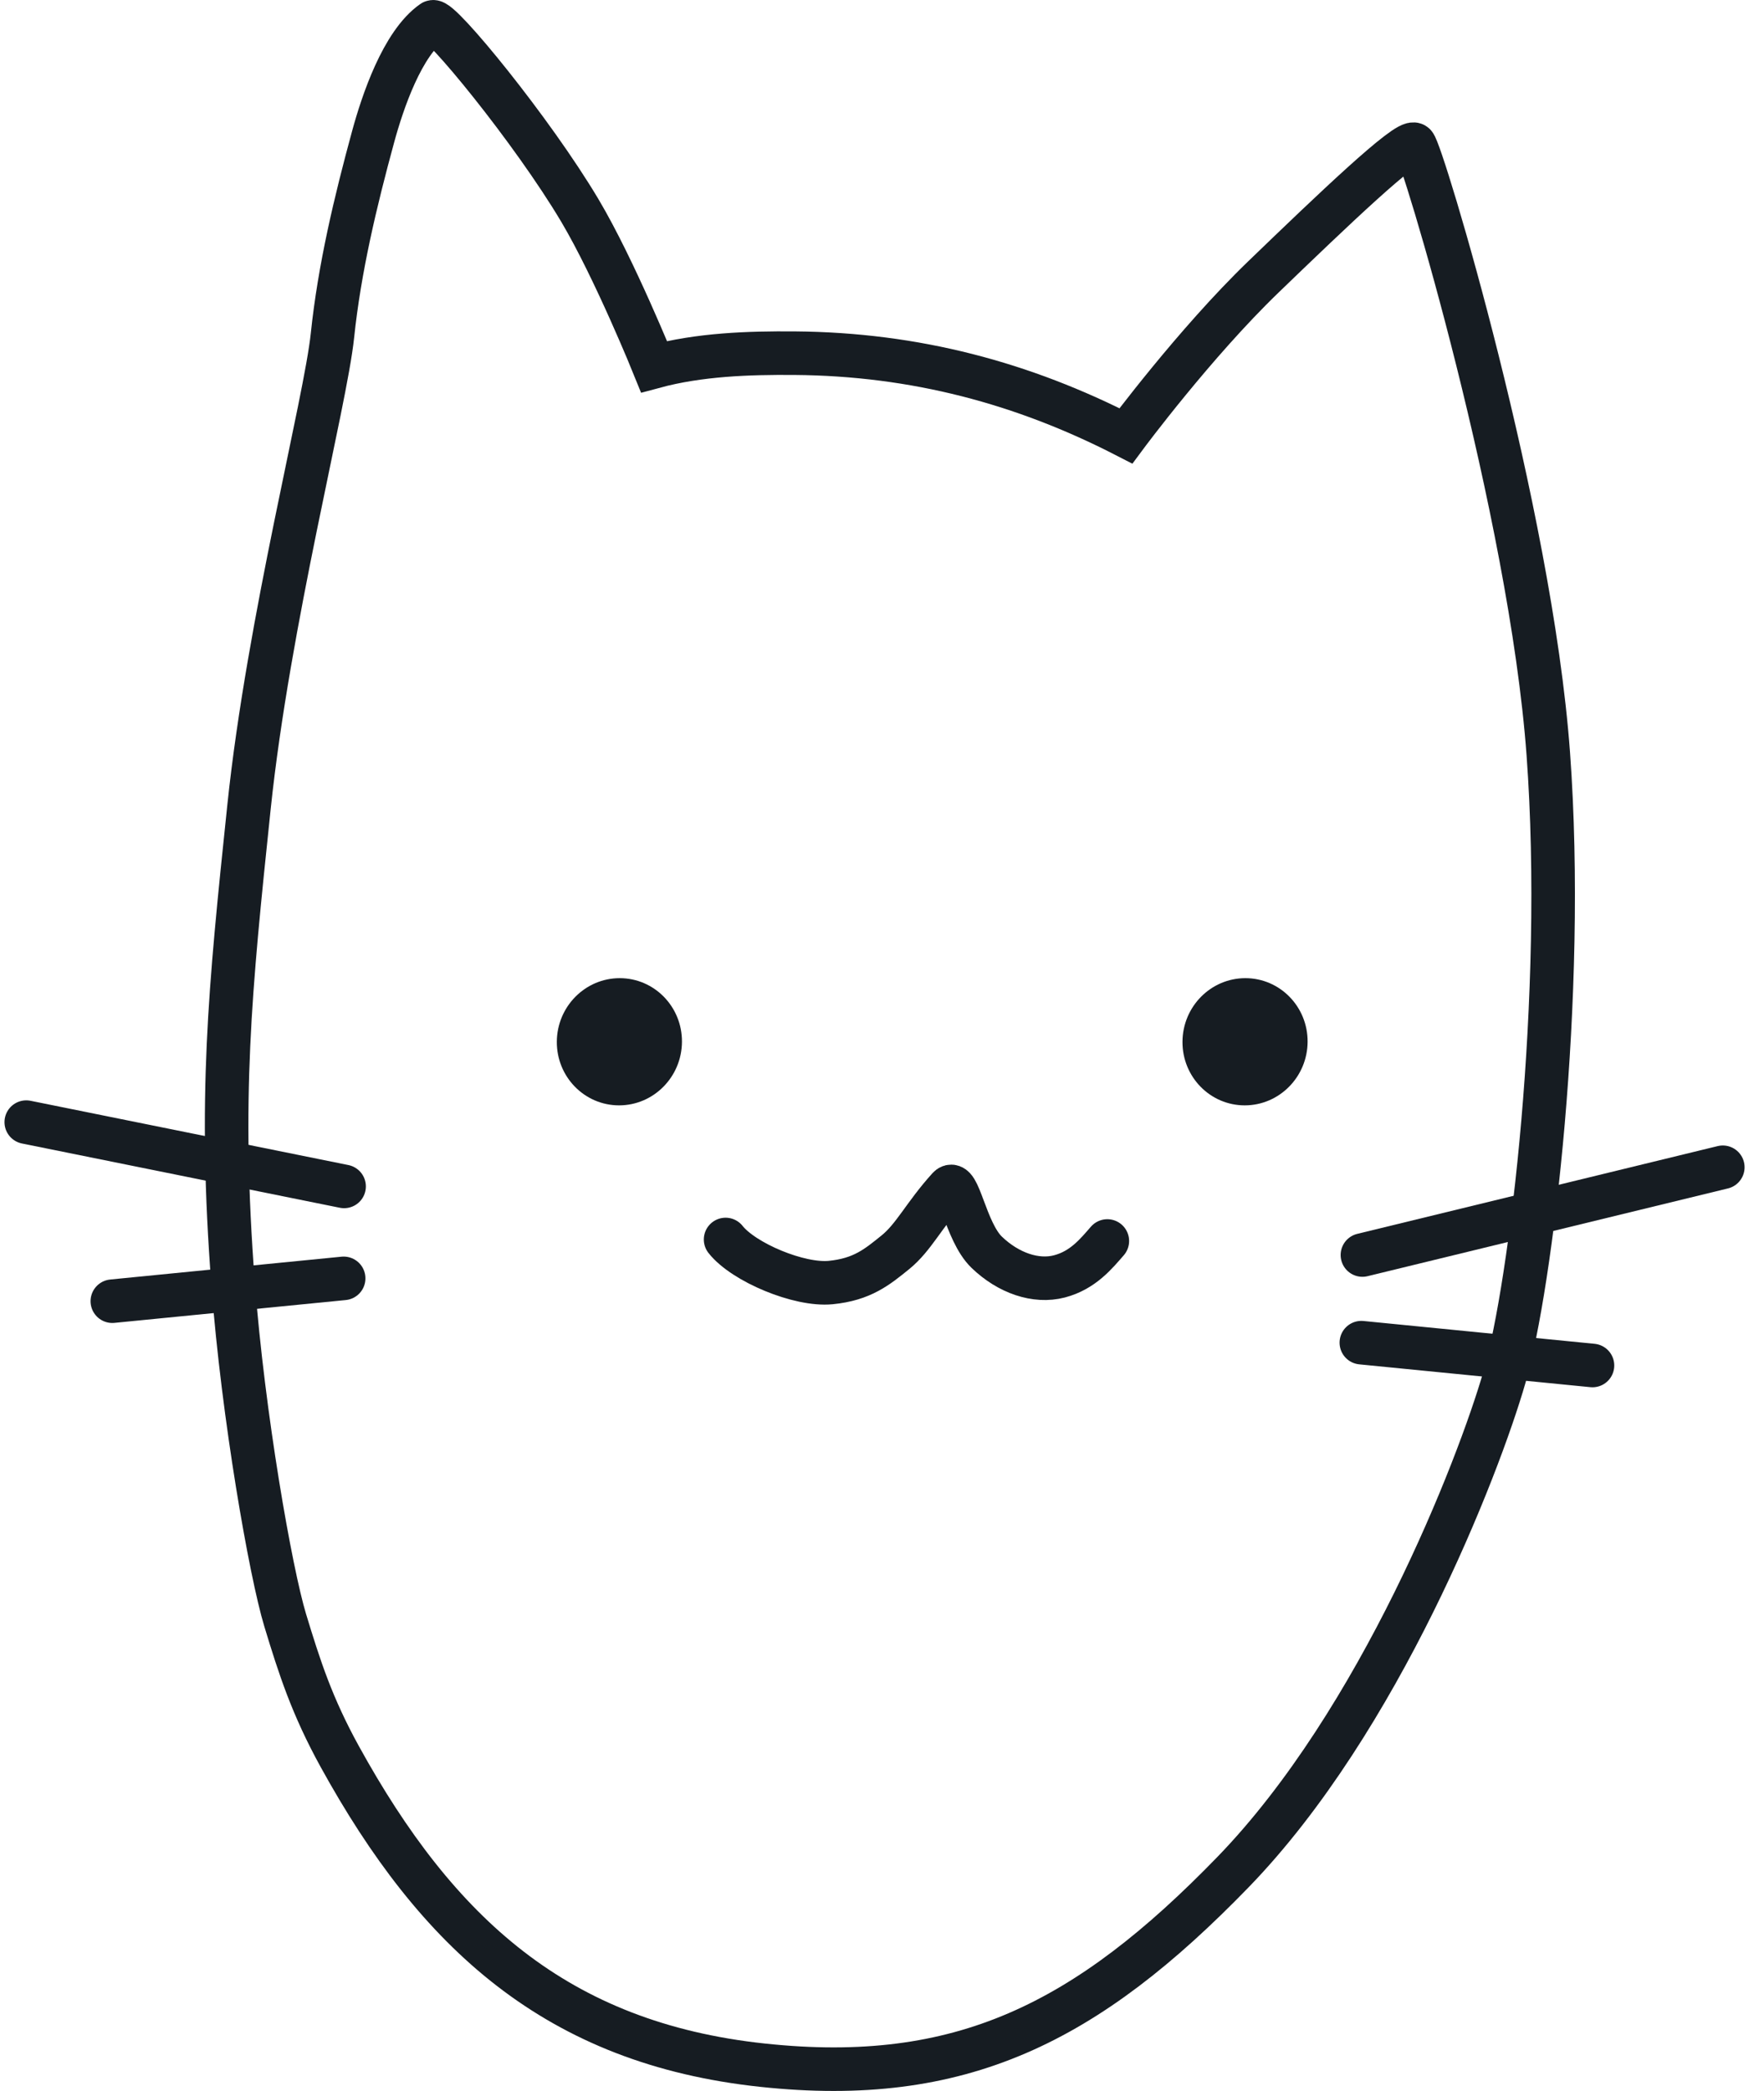 <svg width="81" height="96" viewBox="0 0 81 96" fill="none" xmlns="http://www.w3.org/2000/svg">
<path d="M36.495 16.215C42.013 16.259 46.983 17.588 51.7 20.012C51.7 20.012 54.859 15.755 58.013 12.714C61.167 9.673 64.616 6.374 64.949 6.633C65.281 6.891 70.278 23.46 71.095 34.608C71.913 45.773 70.304 58.995 69.084 63.222C67.864 67.449 63.35 79.004 56.621 85.948C49.891 92.891 44.108 95.787 35.02 94.817C25.565 93.807 20.07 88.76 15.599 80.642C14.327 78.331 13.759 76.572 13.095 74.386C12.432 72.201 11.165 65.022 10.703 58.935C10.056 50.407 10.543 45.554 11.435 37.041C12.328 28.514 14.945 18.478 15.266 15.403C15.587 12.328 16.322 9.25 17.138 6.26C17.565 4.7 18.468 1.988 19.866 1.007C20.178 0.788 24.449 5.996 26.633 9.676C28.217 12.344 30.033 16.837 30.033 16.837C32.112 16.276 34.355 16.198 36.495 16.215Z" stroke="#161C22" stroke-width="2" stroke-linecap="round"/>
<path d="M62.56 57.62L79.108 53.591" stroke="#161C22" stroke-width="2" stroke-linecap="round"/>
<path d="M62.511 61.644L73.124 62.692" stroke="#161C22" stroke-width="2" stroke-linecap="round"/>
<path d="M15.8 54.47L1.206 51.519" stroke="#161C22" stroke-width="2" stroke-linecap="round"/>
<path d="M15.78 58.692L5.158 59.74" stroke="#161C22" stroke-width="2" stroke-linecap="round"/>
<path d="M33.318 56.907C34.145 57.956 36.699 59.027 38.144 58.884C39.589 58.741 40.271 58.177 41.117 57.492C41.963 56.806 42.421 55.792 43.554 54.539C44.021 54.023 44.313 56.533 45.307 57.492C46.302 58.45 47.565 58.884 48.648 58.601C49.73 58.317 50.337 57.56 50.847 56.976" stroke="#161C22" stroke-width="2" stroke-linecap="round"/>
<ellipse cx="2.873" cy="2.92" rx="2.873" ry="2.92" transform="matrix(1 1.47759e-08 -0.005 1 54.312 44.909)" fill="#161C22"/>
<ellipse cx="2.873" cy="2.92" rx="2.873" ry="2.92" transform="matrix(1 1.47759e-08 -0.005 1 25.583 44.909)" fill="#161C22"/>
</svg>

